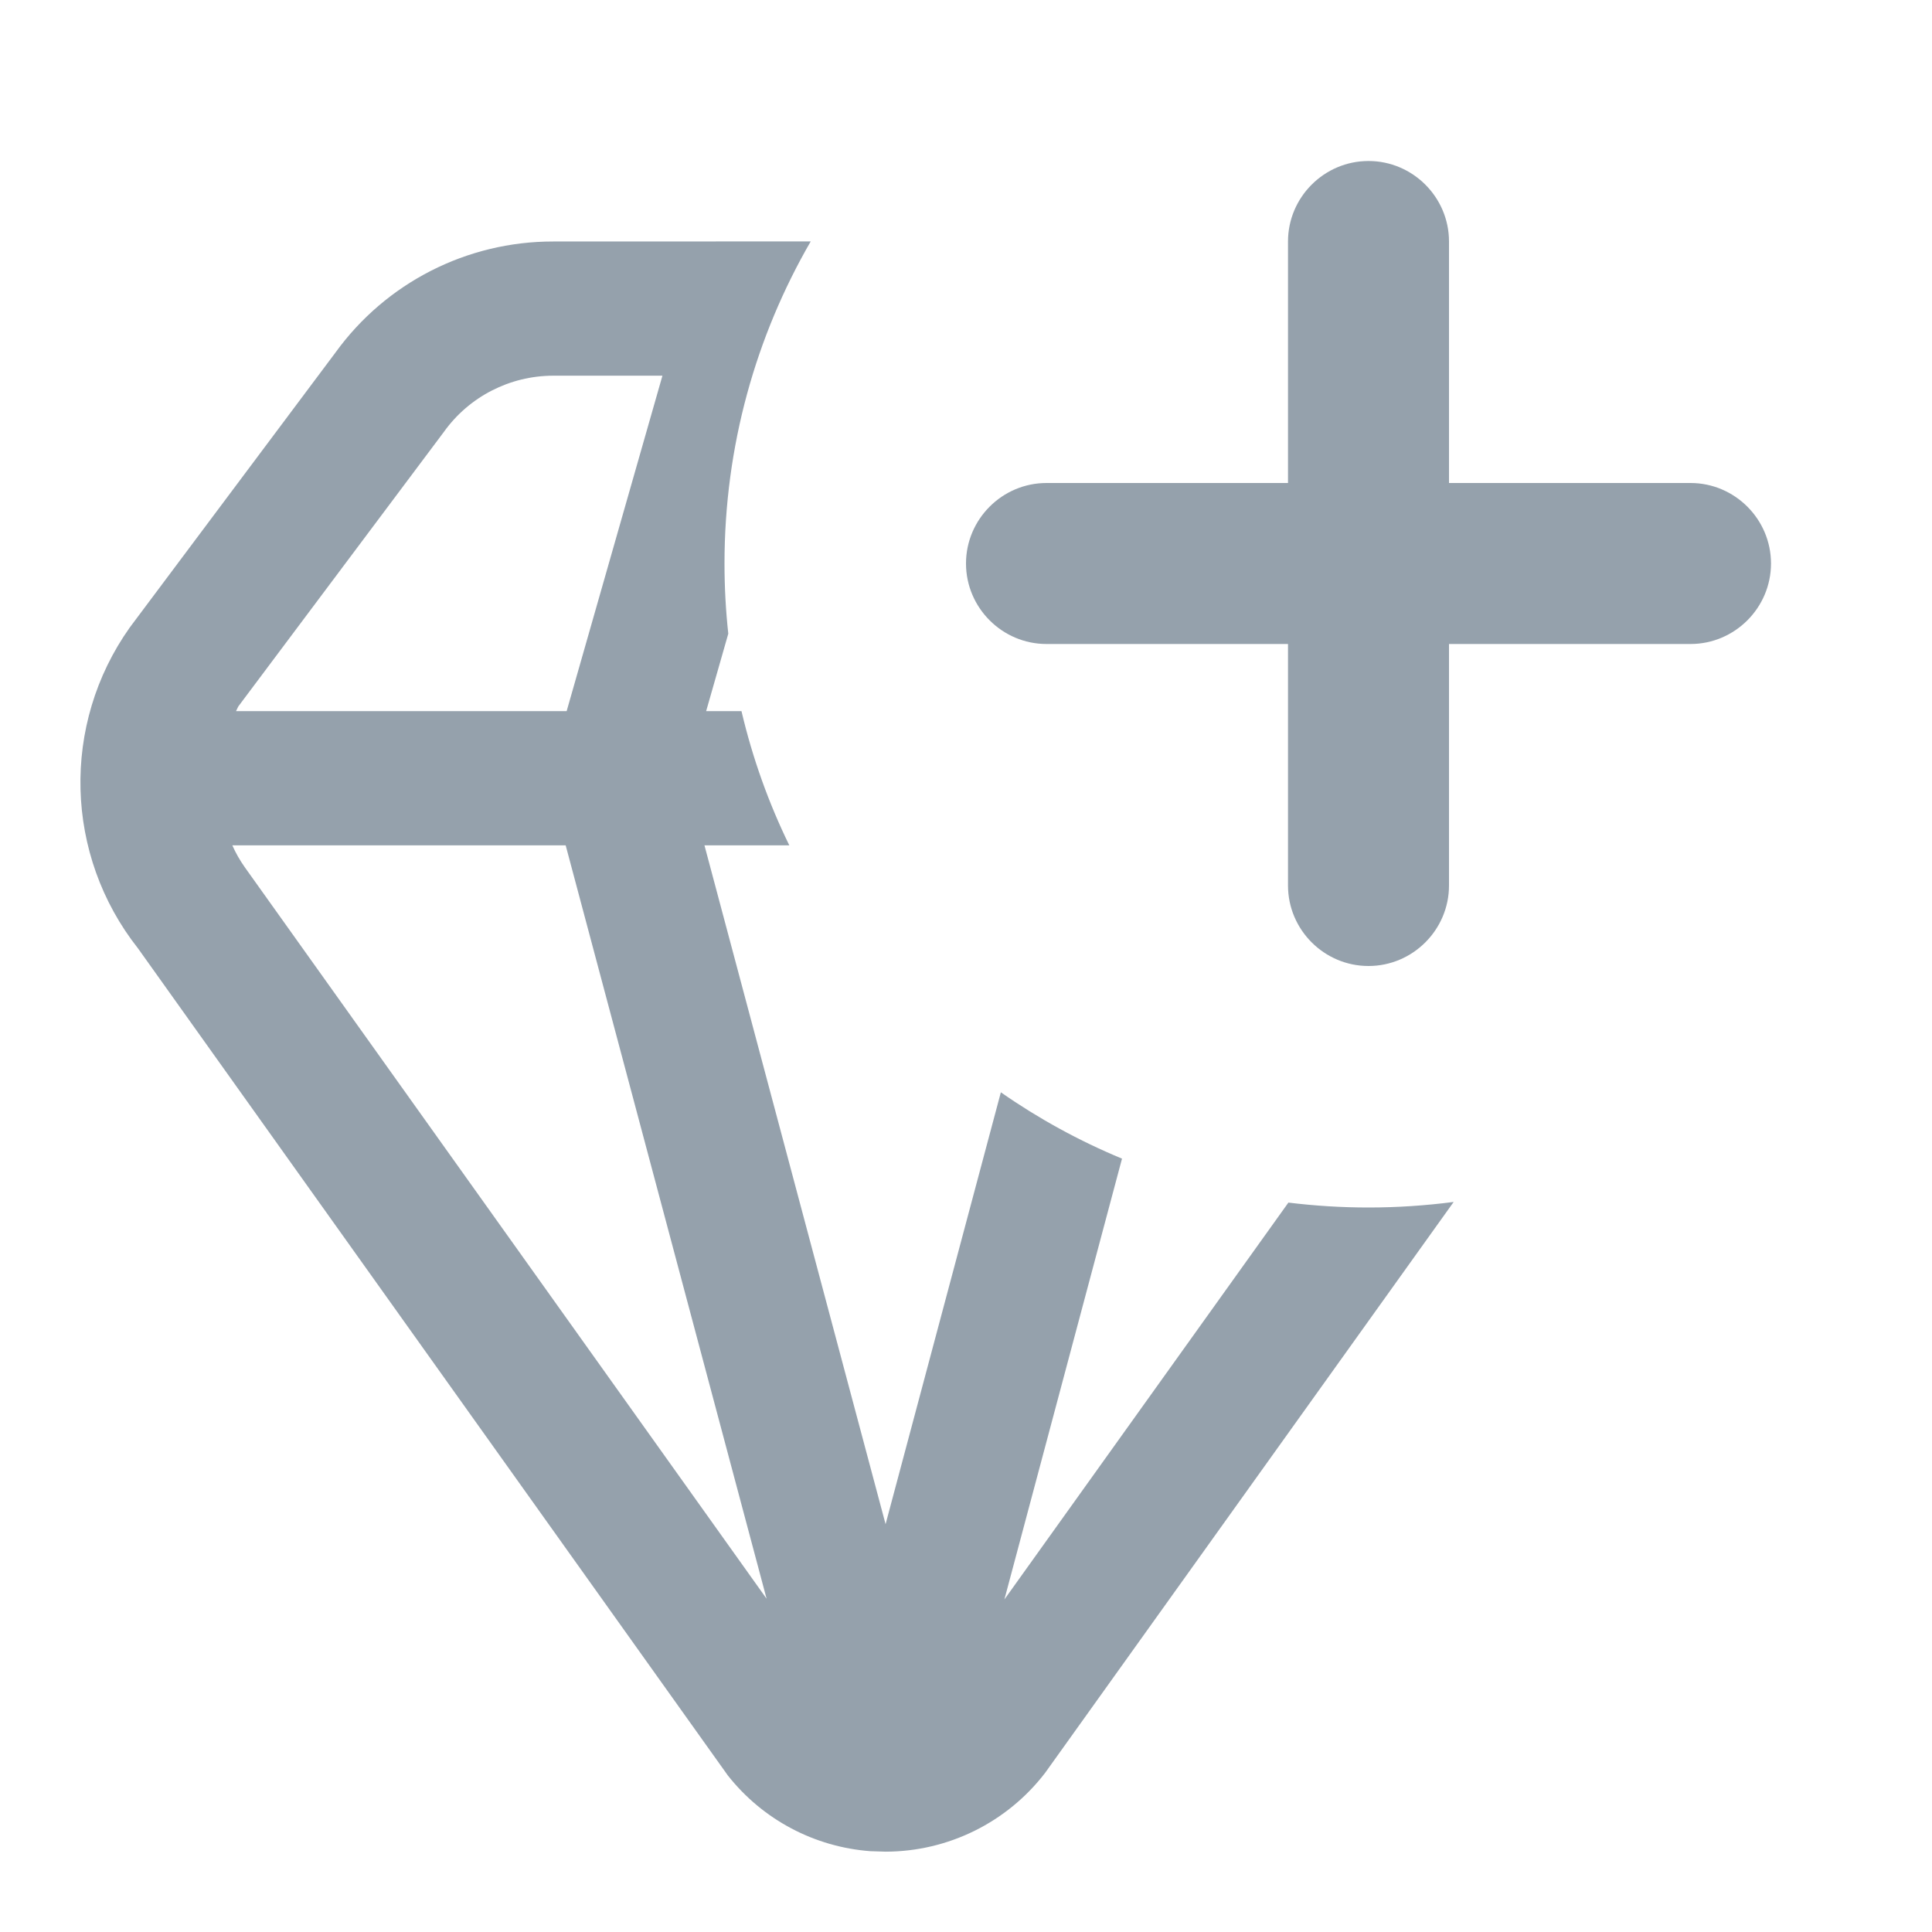 <?xml version="1.0" encoding="UTF-8"?>
<svg width="24px" height="24px" viewBox="0 0 24 24" version="1.1" xmlns="http://www.w3.org/2000/svg" xmlns:xlink="http://www.w3.org/1999/xlink">
    <title>UI Icons/NavIcons/SVG /componentNew</title>
    <g id="UI-Icons/NavIcons/componentNew" stroke="none" stroke-width="1" fill="none" fill-rule="evenodd">
        <path d="M10.071,2.999 C9.39,4.176 9,5.542 9,7 C9,7.295 9.016,7.586 9.047,7.872 L8.772,8.834 L9.211,8.834 C9.348,9.417 9.548,9.975 9.805,10.501 L8.751,10.501 L11.001,18.934 L12.433,13.569 C12.9,13.895 13.405,14.172 13.938,14.393 L12.477,19.869 L16.005,14.939 C16.331,14.979 16.663,15 17,15 C17.359,15 17.712,14.976 18.058,14.931 L12.983,22.023 C12.51,22.639 11.778,23.001 11.001,23.002 L10.811,22.996 C10.119,22.944 9.476,22.606 9.042,22.056 L1.715,11.782 C0.8,10.623 0.758,8.999 1.612,7.795 L4.167,4.38 C4.794,3.512 5.801,2.999 6.871,3 L10.071,2.999 Z M7.027,10.501 L2.886,10.501 C2.928,10.596 2.98,10.687 3.04,10.772 L9.523,19.86 L7.027,10.501 Z M17,2 C17.55,2 18,2.45 18,3 L18,6 L21,6 C21.55,6 22,6.45 22,7 C22,7.55 21.55,8 21,8 L18,8 L18,11 C18,11.55 17.55,12 17,12 C16.45,12 16,11.55 16,11 L16,8 L13,8 C12.45,8 12,7.55 12,7 C12,6.45 12.45,6 13,6 L16,6 L16,3 C16,2.45 16.45,2 17,2 Z M8.229,4.667 L6.871,4.667 C6.333,4.668 5.828,4.927 5.515,5.364 L2.96,8.776 L2.932,8.834 L7.039,8.834 L8.229,4.667 Z" id="Combined-Shape" fill="#95A1AC"></path>
    </g>
</svg>